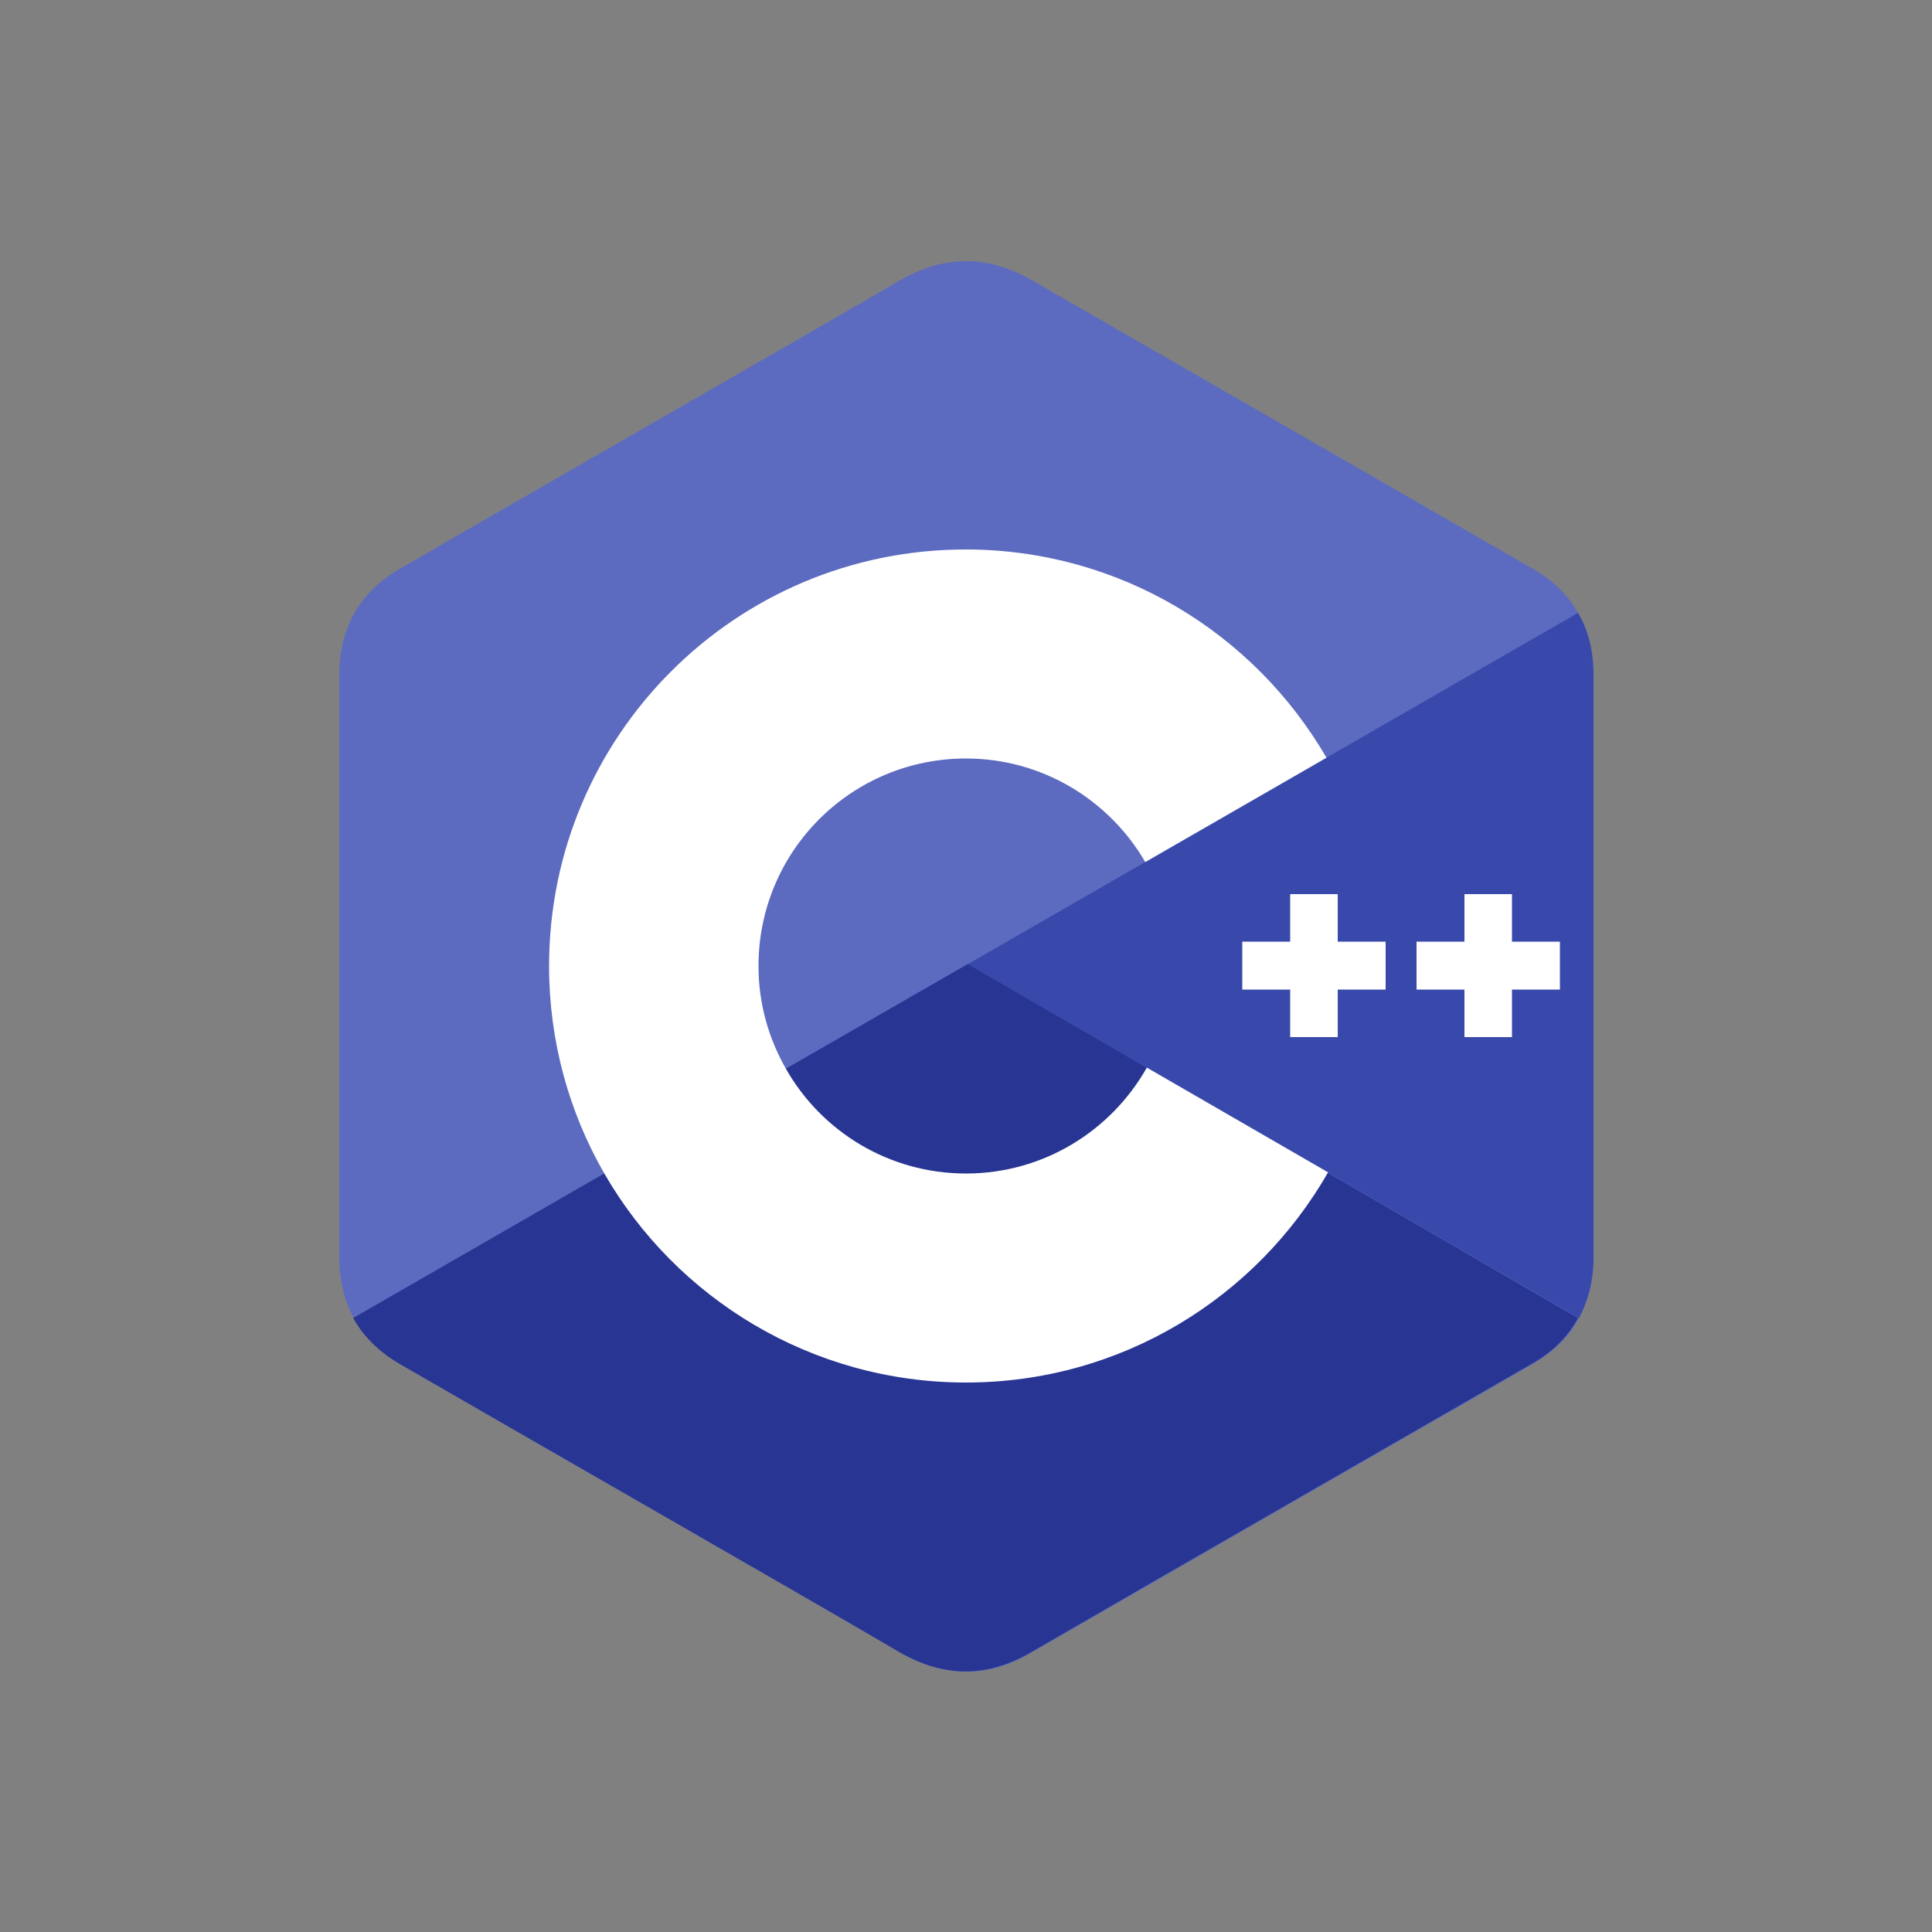 <?xml version="1.0" encoding="UTF-8" standalone="no"?>
<!DOCTYPE svg PUBLIC "-//W3C//DTD SVG 1.1//EN" "http://www.w3.org/Graphics/SVG/1.1/DTD/svg11.dtd">
<svg version="1.1" xmlns="http://www.w3.org/2000/svg" xmlns:xlink="http://www.w3.org/1999/xlink" preserveAspectRatio="xMidYMid meet" viewBox="0 0 640 640" width="740" height="740"><rect x="0" y="0" width="640" height="640" fill="#808080" stroke="none"/><defs><path d="M527.87 223.74C527.87 215.94 526.21 208.9 522.75 203.01C519.42 197.12 514.43 192.26 507.78 188.42C452.48 156.54 397.06 124.67 341.76 92.8C326.78 84.22 312.45 84.48 297.6 93.18C275.58 106.11 165.25 169.34 132.48 188.42C118.91 196.22 112.38 208.26 112.38 223.87C112.38 288 112.38 352.26 112.38 416.38C112.38 424.06 114.05 430.85 117.25 436.74C120.58 442.75 125.7 447.87 132.48 451.84C165.38 470.91 275.58 534.02 297.6 547.07C312.45 555.78 326.91 556.16 341.76 547.46C397.06 515.46 452.48 483.71 507.78 451.84C514.69 447.87 519.68 442.88 523.01 436.74C526.21 430.85 527.87 424.06 527.87 416.38C527.87 416.26 527.87 287.87 527.87 223.74" id="f1l0VxFEe5"></path><path d="M320.64 319.36C198.45 389.71 130.57 428.79 116.99 436.61C120.32 442.62 125.44 447.74 132.22 451.71C165.12 470.78 275.33 533.89 297.34 546.94C312.19 555.65 326.66 556.03 341.5 547.33C396.8 515.33 452.22 483.58 507.52 451.71C514.43 447.74 519.42 442.75 522.75 436.61C509.28 428.79 441.91 389.71 320.64 319.36" id="bcVmnzOPT"></path><path d="M260.35 354.05C272.26 374.78 294.53 388.74 320 388.74C345.73 388.74 368.13 374.66 379.9 353.66C375.95 351.38 356.2 339.94 320.64 319.36L260.35 354.05" id="c7unyQpHm"></path><path d="M527.87 223.74C527.87 215.94 526.21 208.9 522.75 203.01C509.28 210.76 441.91 249.55 320.64 319.36C442.06 389.71 509.52 428.79 523.01 436.61C526.21 430.72 527.87 423.94 527.87 416.26C527.87 416.26 527.87 287.87 527.87 223.74" id="a1kxCxz1JI"></path><path d="M516.74 327.81L500.86 327.81L500.86 343.55L485.12 343.55L485.12 327.81L469.25 327.81L469.25 311.94L485.12 311.94L485.12 296.19L500.86 296.19L500.86 311.94L516.74 311.94L516.74 327.81" id="l33ED4AhgK"></path><path d="M459.01 327.81L443.14 327.81L443.14 343.55L427.39 343.55L427.39 327.81L411.52 327.81L411.52 311.94L427.39 311.94L427.39 296.19L443.14 296.19L443.14 311.94L459.01 311.94L459.01 327.81" id="b2HhOhK86C"></path><path d="M379.9 353.66C368.13 374.53 345.73 388.74 320 388.74C294.4 388.74 272.13 374.78 260.35 354.05C254.59 343.94 251.26 332.42 251.26 320C251.26 281.98 281.98 251.26 320 251.26C345.34 251.26 367.49 265.09 379.39 285.57C385.4 282.11 433.42 254.46 439.42 251.01C415.49 209.79 370.94 182.02 319.87 182.02C243.58 182.02 181.89 243.84 181.89 320C181.89 344.96 188.54 368.51 200.19 388.74C224 430.08 268.8 457.98 320 457.98C371.33 457.98 416.13 429.95 439.94 388.35C435.93 386.04 415.92 374.48 379.9 353.66" id="n7DWpseaT"></path></defs><g><g><g><use xlink:href="#f1l0VxFEe5" opacity="1" fill="#5c6bc0" fill-opacity="1"></use><g><use xlink:href="#f1l0VxFEe5" opacity="1" fill-opacity="0" stroke="#000000" stroke-width="1" stroke-opacity="0"></use></g></g><g><use xlink:href="#bcVmnzOPT" opacity="1" fill="#283593" fill-opacity="1"></use><g><use xlink:href="#bcVmnzOPT" opacity="1" fill-opacity="0" stroke="#000000" stroke-width="1" stroke-opacity="0"></use></g></g><g><use xlink:href="#c7unyQpHm" opacity="1" fill="#283593" fill-opacity="1"></use><g><use xlink:href="#c7unyQpHm" opacity="1" fill-opacity="0" stroke="#000000" stroke-width="1" stroke-opacity="0"></use></g></g><g><use xlink:href="#a1kxCxz1JI" opacity="1" fill="#3949ab" fill-opacity="1"></use><g><use xlink:href="#a1kxCxz1JI" opacity="1" fill-opacity="0" stroke="#000000" stroke-width="1" stroke-opacity="0"></use></g></g><g><use xlink:href="#l33ED4AhgK" opacity="1" fill="#ffffff" fill-opacity="1"></use><g><use xlink:href="#l33ED4AhgK" opacity="1" fill-opacity="0" stroke="#000000" stroke-width="1" stroke-opacity="0"></use></g></g><g><use xlink:href="#b2HhOhK86C" opacity="1" fill="#ffffff" fill-opacity="1"></use><g><use xlink:href="#b2HhOhK86C" opacity="1" fill-opacity="0" stroke="#000000" stroke-width="1" stroke-opacity="0"></use></g></g><g><use xlink:href="#n7DWpseaT" opacity="1" fill="#ffffff" fill-opacity="1"></use><g><use xlink:href="#n7DWpseaT" opacity="1" fill-opacity="0" stroke="#000000" stroke-width="1" stroke-opacity="0"></use></g></g></g></g></svg>